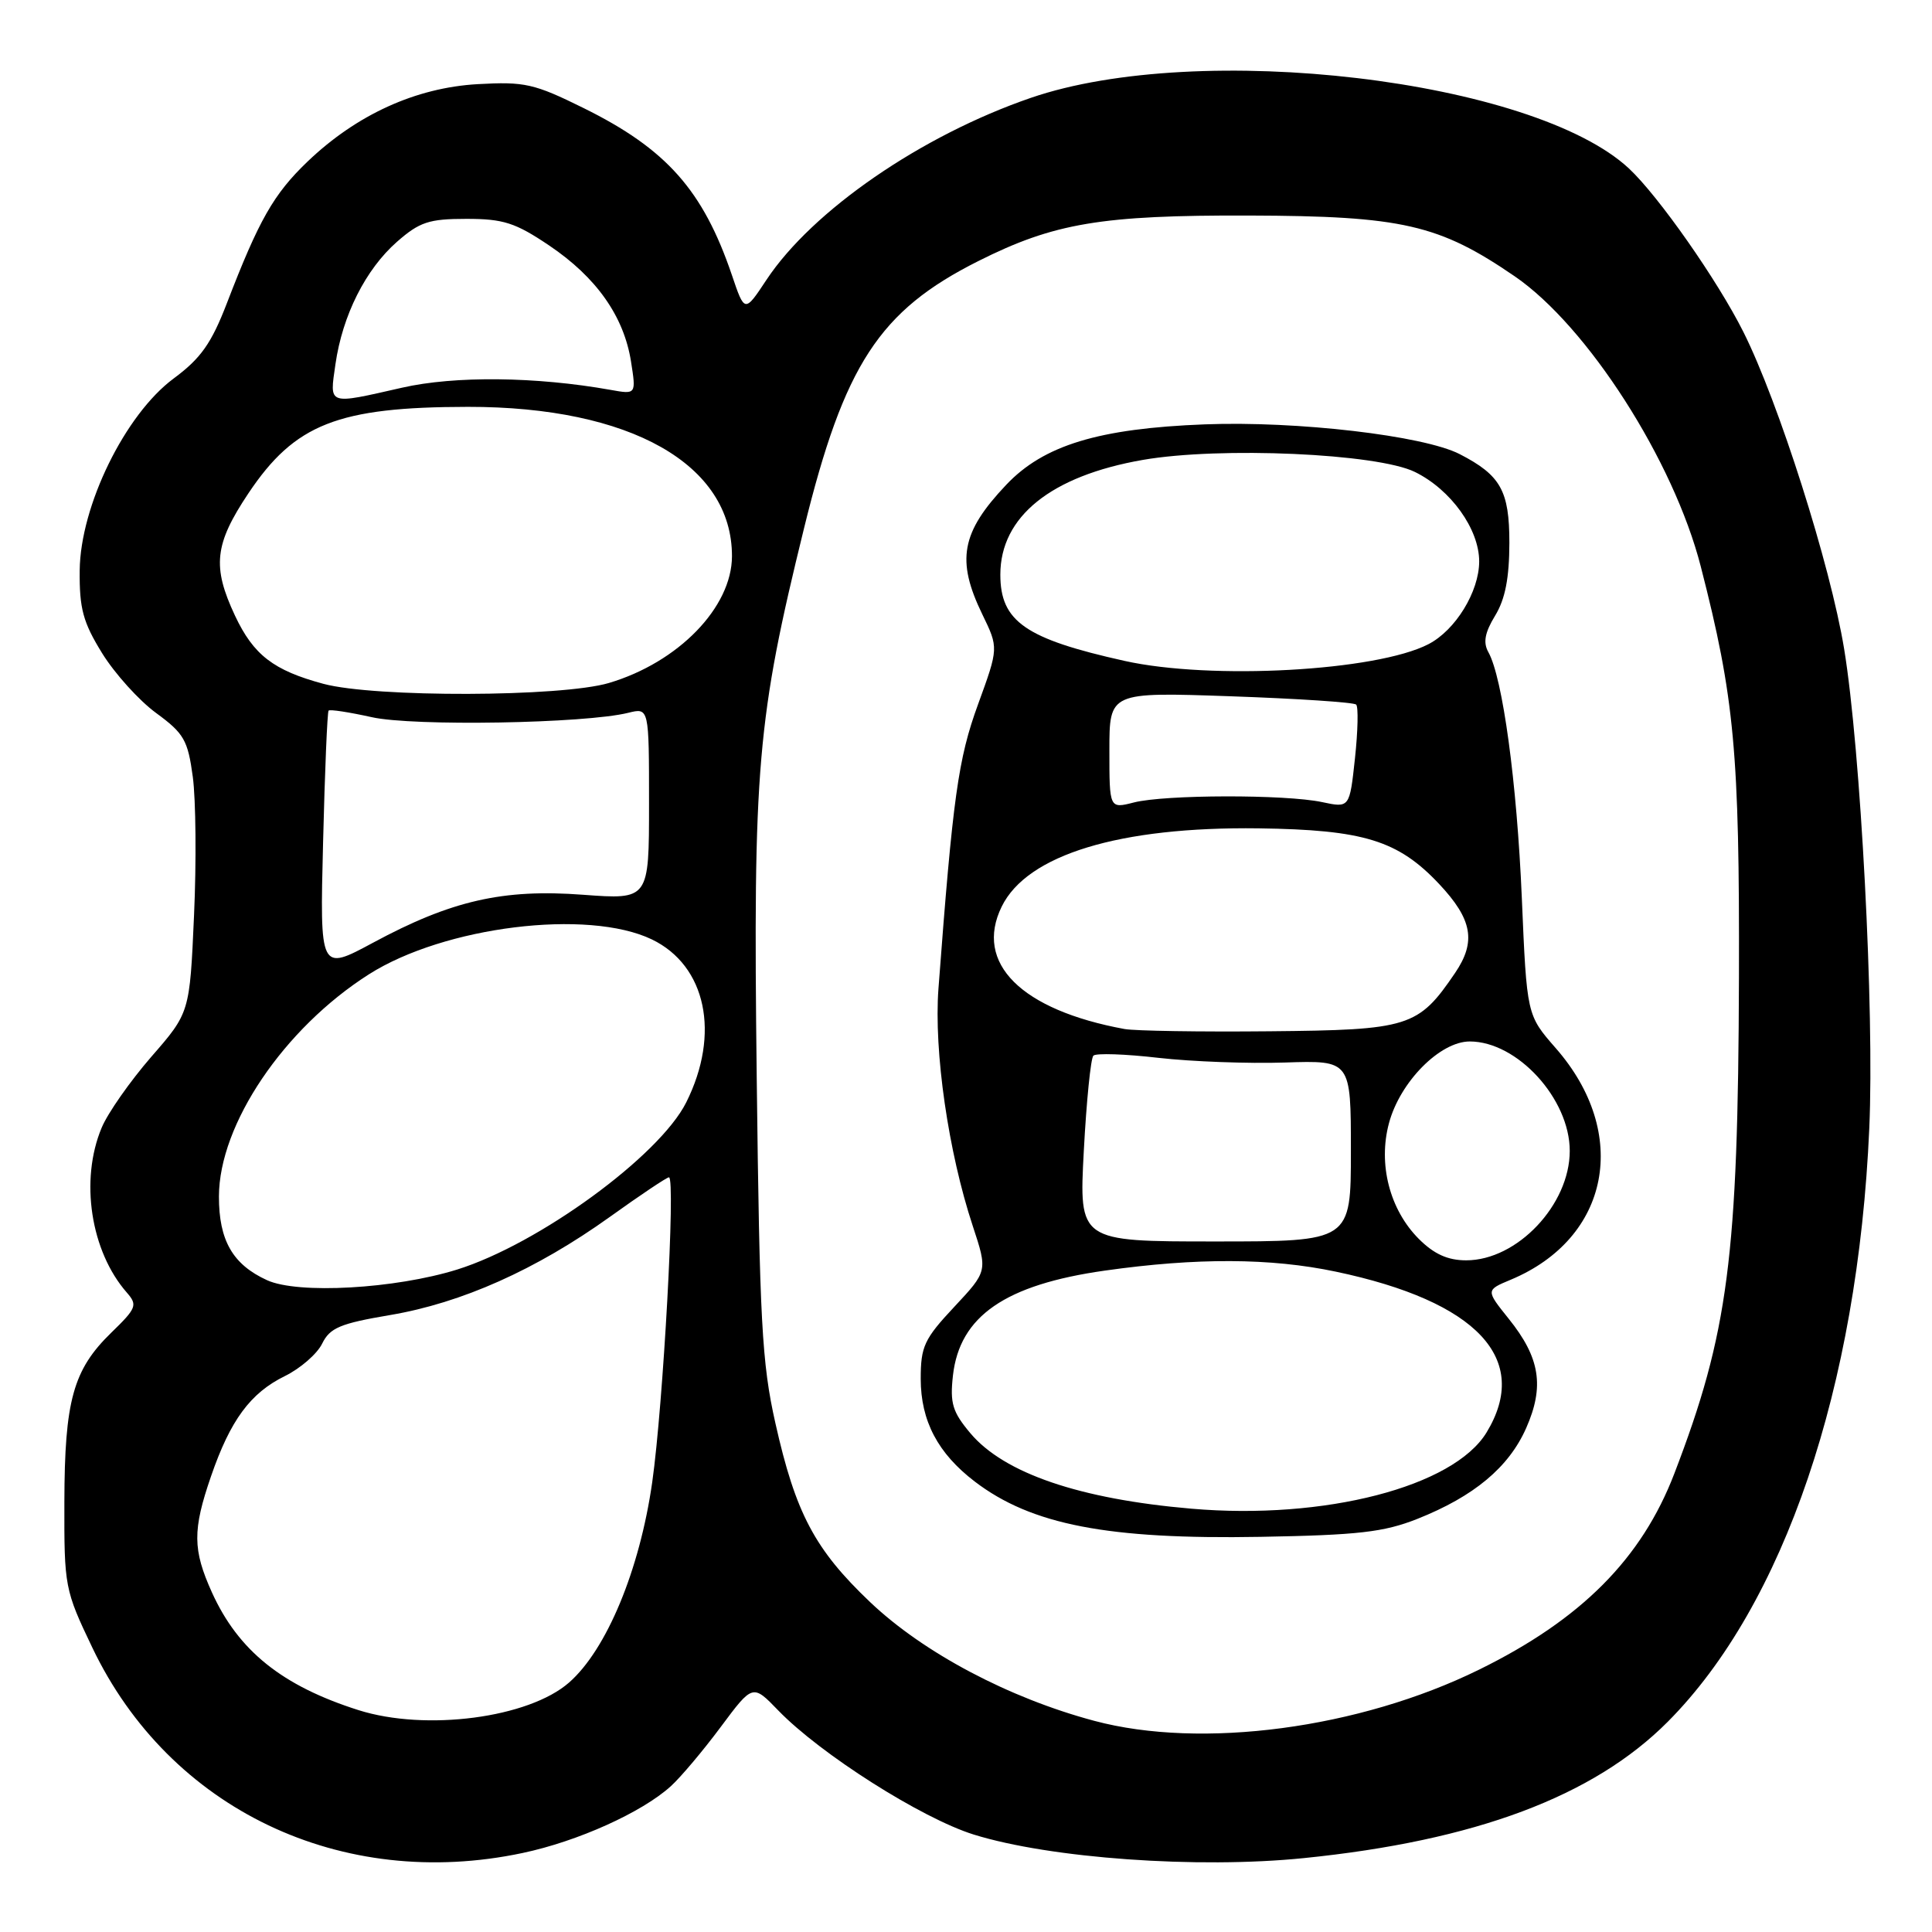 <?xml version="1.0" encoding="UTF-8" standalone="no"?>
<!DOCTYPE svg PUBLIC "-//W3C//DTD SVG 1.1//EN" "http://www.w3.org/Graphics/SVG/1.1/DTD/svg11.dtd" >
<svg xmlns="http://www.w3.org/2000/svg" xmlns:xlink="http://www.w3.org/1999/xlink" version="1.1" viewBox="0 0 256 256">
 <g >
 <path fill="currentColor"
d=" M 69.25 245.53 C 76.56 243.99 85.08 240.14 88.89 236.68 C 90.21 235.48 93.19 231.94 95.51 228.82 C 99.74 223.14 99.74 223.14 103.12 226.64 C 108.71 232.42 122.11 240.93 129.03 243.09 C 139.16 246.24 158.69 247.64 172.75 246.21 C 195.47 243.91 211.14 238.04 220.99 228.14 C 236.39 212.66 246.18 183.83 247.69 149.50 C 248.38 134.04 246.55 99.33 244.36 86.00 C 242.54 74.89 235.66 53.26 231.01 43.99 C 227.58 37.14 219.76 25.98 215.84 22.32 C 203.16 10.53 158.88 5.30 136.58 12.97 C 122.07 17.96 107.64 27.90 101.56 37.08 C 98.67 41.45 98.67 41.45 96.97 36.42 C 93.15 25.20 88.30 19.74 77.35 14.33 C 70.78 11.08 69.53 10.80 63.29 11.15 C 55.09 11.62 47.25 15.19 40.74 21.42 C 36.25 25.73 34.32 29.12 30.07 40.16 C 28.01 45.51 26.61 47.49 23.00 50.16 C 16.57 54.93 10.65 67.03 10.56 75.57 C 10.51 80.65 11.00 82.45 13.53 86.55 C 15.20 89.25 18.42 92.82 20.69 94.48 C 24.39 97.19 24.89 98.07 25.55 102.96 C 25.95 105.96 26.03 114.22 25.71 121.30 C 25.14 134.19 25.14 134.19 20.03 140.05 C 17.23 143.28 14.27 147.50 13.47 149.43 C 10.56 156.37 12.01 165.81 16.81 171.28 C 18.25 172.93 18.09 173.34 14.74 176.59 C 9.69 181.50 8.56 185.59 8.53 199.00 C 8.50 210.24 8.58 210.68 12.23 218.31 C 22.46 239.74 45.25 250.62 69.25 245.53 Z  M 145.00 228.02 C 133.69 225.00 122.40 219.02 115.33 212.32 C 107.96 205.32 105.42 200.52 102.74 188.56 C 100.95 180.61 100.65 175.01 100.27 142.79 C 99.78 101.55 100.31 95.34 106.54 69.99 C 111.86 48.32 116.51 41.18 129.62 34.60 C 139.67 29.55 145.93 28.50 165.50 28.56 C 185.80 28.62 190.68 29.74 200.72 36.62 C 210.35 43.23 221.76 61.02 225.36 75.06 C 229.83 92.45 230.50 99.70 230.42 129.50 C 230.31 166.64 229.01 176.61 221.86 195.25 C 217.53 206.54 209.51 214.60 195.96 221.25 C 180.09 229.05 159.21 231.82 145.00 228.02 Z  M 187.81 201.26 C 195.31 198.28 199.92 194.43 202.22 189.24 C 204.67 183.70 204.07 179.91 199.91 174.74 C 196.87 170.95 196.87 170.95 200.18 169.57 C 213.34 164.07 216.03 150.17 206.14 138.88 C 202.31 134.50 202.31 134.50 201.65 119.00 C 201.00 103.66 199.11 89.81 197.22 86.42 C 196.50 85.14 196.74 83.83 198.11 81.58 C 199.45 79.39 199.99 76.59 200.00 71.92 C 200.00 65.03 198.85 62.97 193.41 60.17 C 188.63 57.72 171.87 55.76 159.64 56.23 C 145.58 56.77 138.29 58.99 133.32 64.25 C 127.36 70.54 126.68 74.23 130.16 81.40 C 132.32 85.85 132.32 85.85 129.60 93.32 C 126.96 100.54 126.26 105.61 124.35 131.00 C 123.73 139.32 125.66 152.67 128.90 162.46 C 130.87 168.43 130.87 168.43 126.44 173.17 C 122.46 177.42 122.00 178.41 122.00 182.71 C 122.01 188.28 124.27 192.58 129.17 196.32 C 136.67 202.04 146.79 204.00 167.00 203.64 C 179.99 203.41 183.36 203.02 187.81 201.26 Z  M 47.50 226.60 C 37.39 223.39 31.58 218.73 28.08 211.00 C 25.53 205.35 25.50 202.75 27.96 195.62 C 30.52 188.18 33.18 184.57 37.76 182.33 C 39.81 181.32 42.03 179.39 42.69 178.03 C 43.72 175.94 45.07 175.37 51.69 174.25 C 61.17 172.65 71.04 168.24 80.80 161.25 C 84.83 158.36 88.35 156.00 88.64 156.00 C 89.54 156.00 87.88 186.13 86.42 196.42 C 84.76 208.03 80.38 218.58 75.41 222.94 C 70.06 227.64 56.43 229.43 47.50 226.60 Z  M 35.38 169.63 C 30.83 167.55 29.00 164.35 29.01 158.53 C 29.03 148.98 37.61 136.28 48.87 129.11 C 58.86 122.75 77.90 120.40 86.38 124.48 C 93.57 127.95 95.48 136.98 90.93 146.07 C 87.38 153.17 71.38 164.84 60.58 168.22 C 52.36 170.78 39.48 171.51 35.38 169.63 Z  M 42.81 111.61 C 43.04 102.20 43.37 94.35 43.54 94.16 C 43.71 93.97 46.28 94.37 49.26 95.03 C 54.74 96.26 77.55 95.87 83.25 94.45 C 86.00 93.77 86.00 93.77 86.00 106.49 C 86.00 119.21 86.00 119.21 77.25 118.56 C 66.65 117.76 59.79 119.33 49.44 124.91 C 42.38 128.71 42.38 128.71 42.81 111.61 Z  M 42.85 90.61 C 36.24 88.83 33.59 86.79 31.14 81.58 C 28.09 75.08 28.41 72.11 32.92 65.36 C 39.07 56.17 44.76 53.93 62.01 53.91 C 83.53 53.89 97.01 61.52 96.99 73.70 C 96.98 80.47 89.89 87.77 80.68 90.50 C 74.38 92.37 49.65 92.44 42.85 90.61 Z  M 44.45 48.25 C 45.38 41.78 48.44 35.70 52.60 32.04 C 55.60 29.41 56.84 29.00 61.80 29.00 C 66.70 29.00 68.29 29.51 72.77 32.53 C 79.02 36.74 82.66 41.90 83.61 47.89 C 84.30 52.27 84.30 52.27 80.90 51.66 C 71.04 49.90 60.26 49.78 53.28 51.37 C 43.32 53.63 43.66 53.76 44.45 48.25 Z  M 157.88 199.91 C 143.07 198.64 133.05 195.22 128.58 189.91 C 126.21 187.09 125.86 185.94 126.27 182.26 C 127.16 174.39 133.19 170.23 146.41 168.36 C 158.56 166.64 168.37 166.68 177.00 168.50 C 195.74 172.44 202.90 180.08 196.97 189.82 C 192.58 197.01 175.50 201.43 157.88 199.91 Z  M 188.00 164.16 C 184.14 160.29 182.58 154.26 184.05 148.81 C 185.52 143.34 190.81 138.00 194.75 138.00 C 201.05 138.00 208.00 145.60 208.00 152.50 C 208.00 159.64 201.03 167.00 194.28 167.00 C 191.84 167.00 190.02 166.18 188.00 164.16 Z  M 143.61 152.50 C 143.96 145.90 144.53 140.22 144.88 139.88 C 145.22 139.53 149.10 139.66 153.50 140.17 C 157.90 140.67 165.44 140.95 170.25 140.79 C 179.00 140.50 179.00 140.50 179.00 152.50 C 179.00 164.50 179.00 164.50 160.99 164.50 C 142.97 164.50 142.97 164.50 143.61 152.50 Z  M 149.00 136.35 C 135.30 133.83 129.06 127.62 132.73 120.13 C 136.09 113.25 148.36 109.52 166.77 109.76 C 180.69 109.95 185.24 111.35 190.68 117.12 C 195.10 121.82 195.63 124.77 192.80 128.93 C 187.92 136.11 186.72 136.48 168.18 136.65 C 159.01 136.74 150.38 136.60 149.00 136.35 Z  M 147.00 99.43 C 147.00 91.70 147.00 91.70 163.08 92.26 C 171.92 92.57 179.40 93.06 179.70 93.36 C 180.00 93.66 179.93 96.87 179.54 100.48 C 178.83 107.06 178.83 107.06 175.17 106.28 C 170.32 105.25 154.36 105.28 150.25 106.33 C 147.00 107.16 147.00 107.16 147.00 99.43 Z  M 149.00 87.57 C 135.87 84.65 132.55 82.35 132.55 76.14 C 132.55 68.46 139.26 63.06 151.43 60.94 C 161.67 59.16 182.49 60.08 187.49 62.54 C 192.25 64.88 196.00 70.11 196.00 74.40 C 195.99 78.40 192.86 83.51 189.27 85.36 C 182.38 88.92 160.49 90.13 149.00 87.57 Z "/>
</g>
</svg>